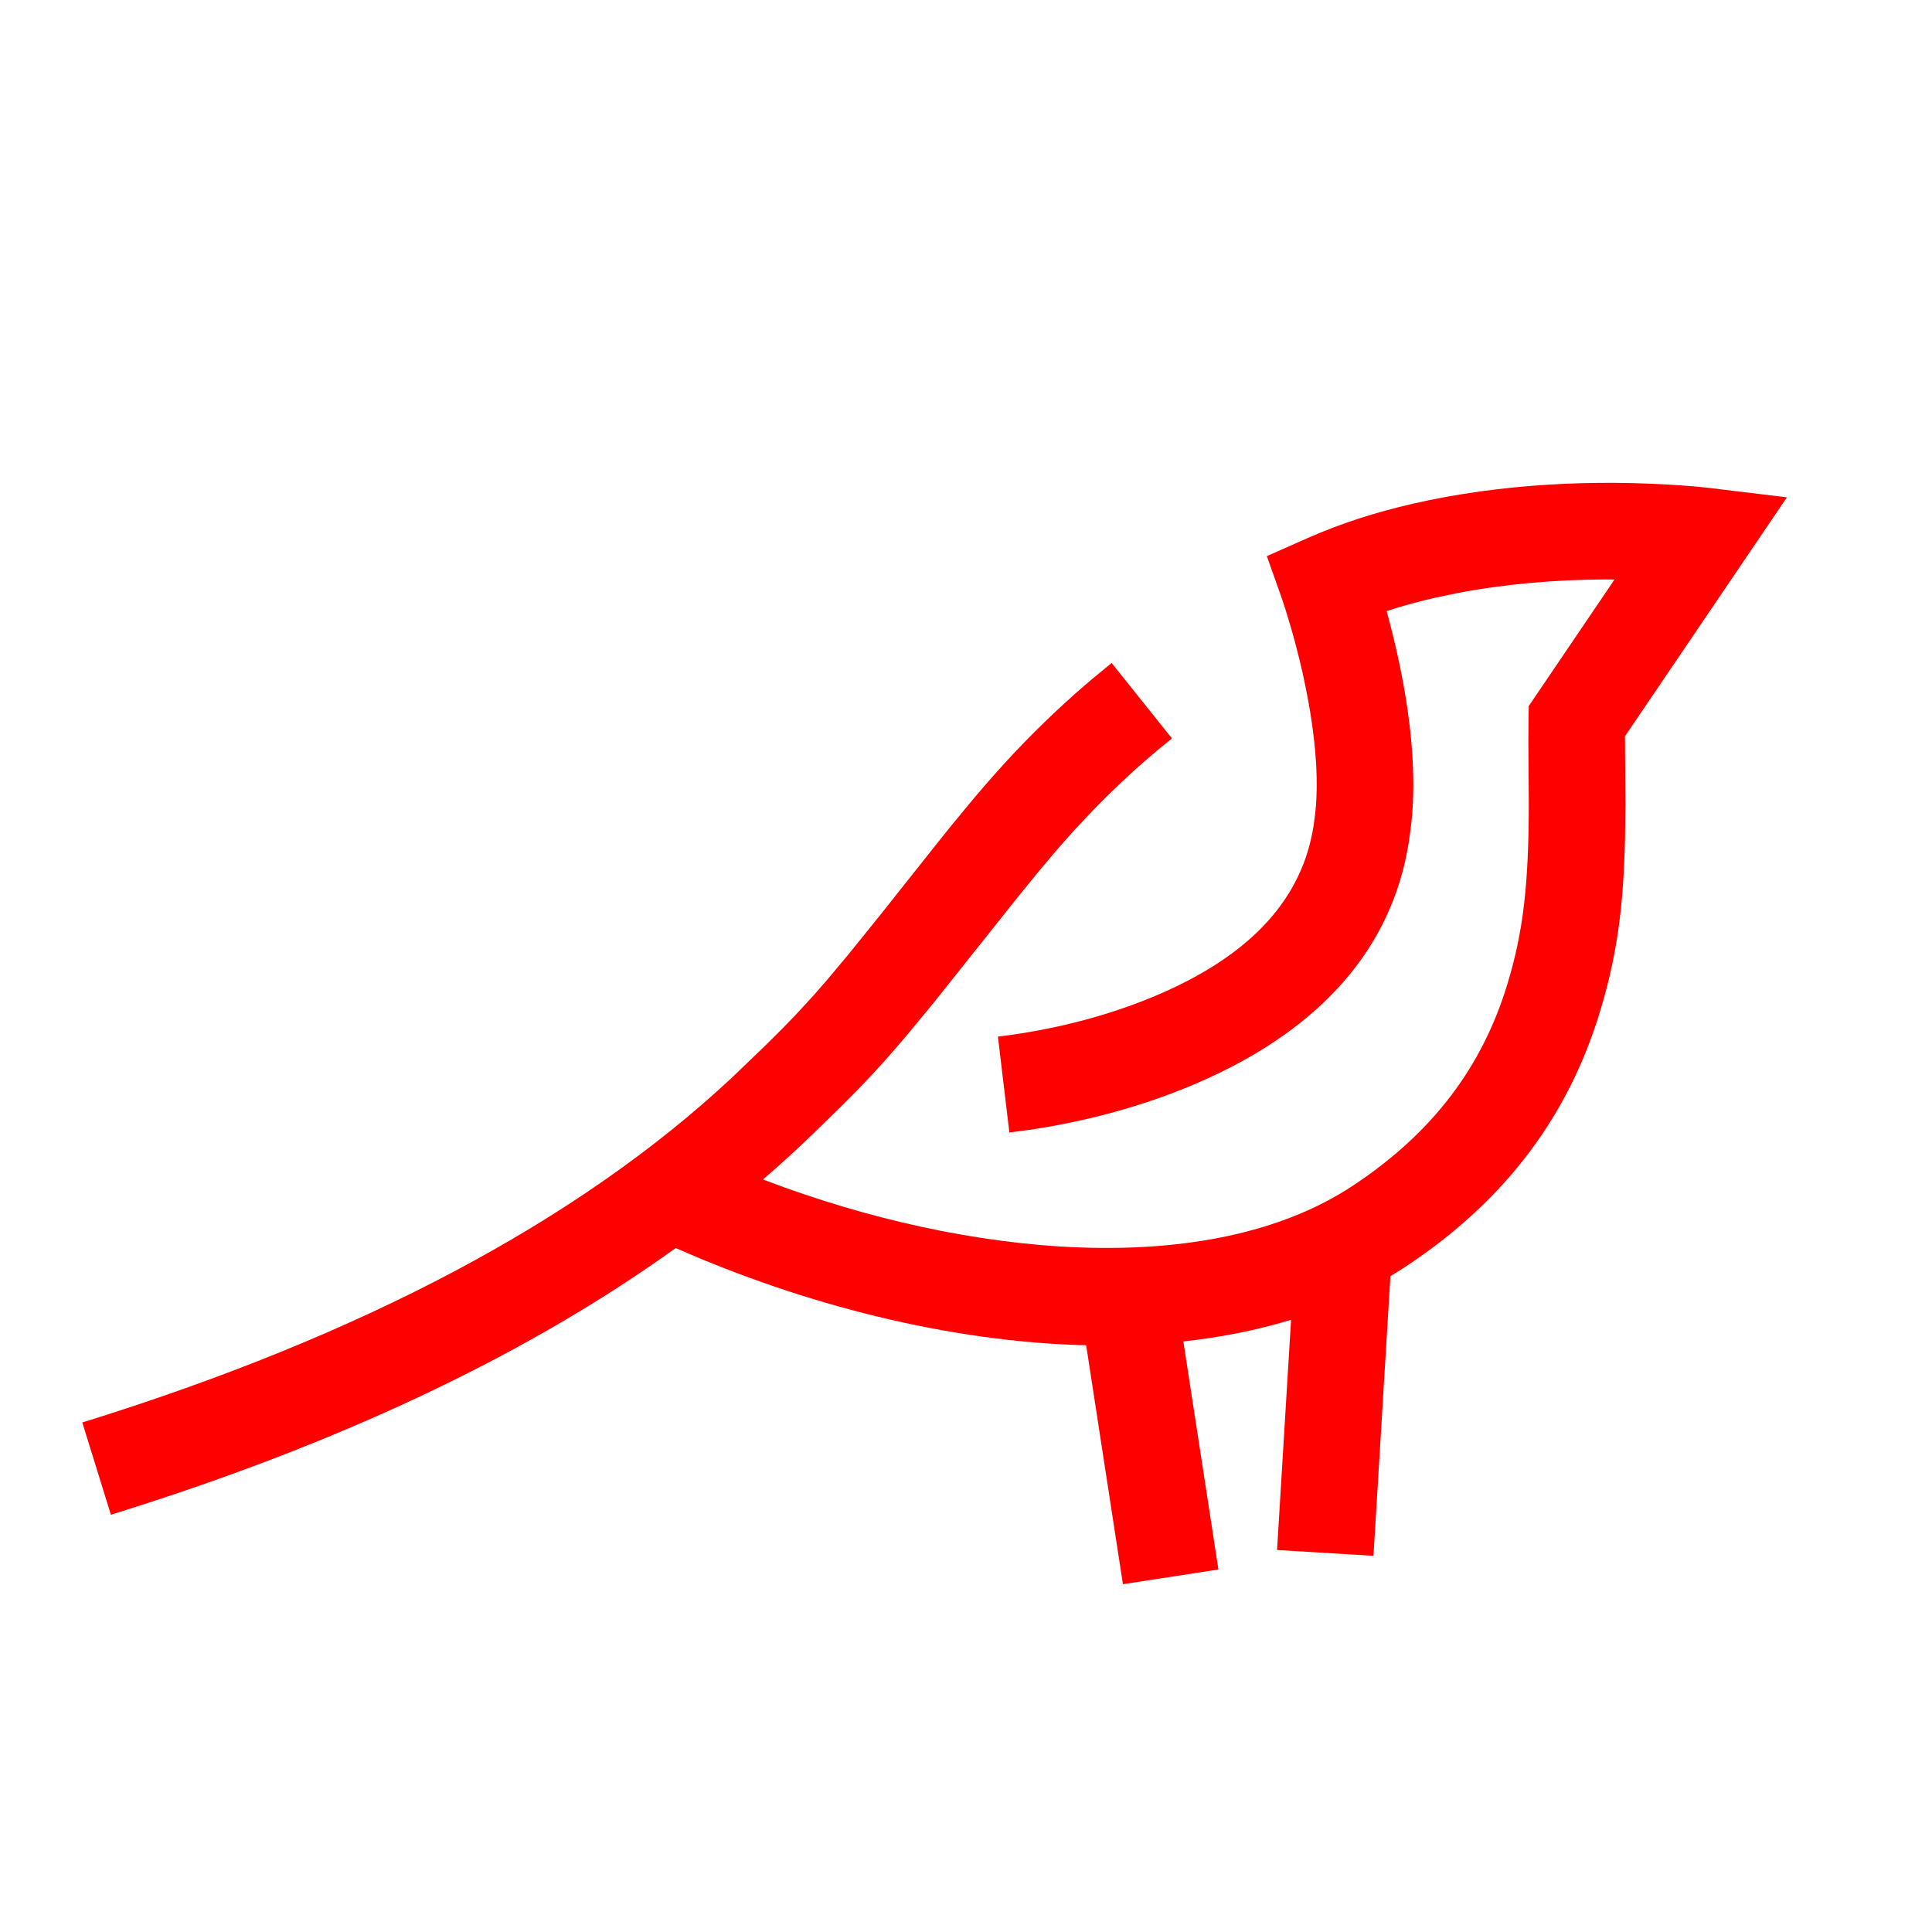 <?xml version="1.0" encoding="UTF-8"?>
<svg width="40px" height="40px" viewBox="0 0 40 40" version="1.1" xmlns="http://www.w3.org/2000/svg" xmlns:xlink="http://www.w3.org/1999/xlink">
    <title>Icons/40px/bird-40</title>
    <g id="Icons/40px/bird-40" stroke="none" stroke-width="1" fill="none" fill-rule="evenodd">
        <g>
            <rect id="invisible-40" x="0" y="0" width="40" height="40"></rect>
            <g id="outlines" transform="translate(1, 10)" fill="#FF0000" fill-rule="nonzero">
                <path d="M33.795,0.049 L34.08,0.071 L34.369,0.1 L35.996,0.297 L32.643,5.244 L32.652,6.672 L32.644,7.367 C32.611,8.8 32.475,9.801 32.12,10.964 C31.475,13.079 30.19,14.847 28.098,16.226 C27.996,16.293 27.892,16.358 27.787,16.421 L27.436,22.212 L25.44,22.091 L25.73,17.325 C25.019,17.542 24.272,17.689 23.5,17.773 L24.226,22.495 L22.249,22.799 L21.488,17.852 C18.645,17.785 15.628,17.004 12.99,15.839 C10.035,17.965 6.35,19.735 1.922,21.163 L1.296,21.361 L0.704,19.451 C6.519,17.646 10.98,15.271 14.143,12.321 L14.818,11.673 L15.192,11.302 L15.475,11.01 L15.842,10.611 L16.129,10.282 L16.555,9.773 L17.207,8.966 L18.255,7.645 C18.422,7.434 18.581,7.235 18.733,7.048 L19.175,6.514 C19.746,5.838 20.257,5.295 20.851,4.736 C21.097,4.505 21.35,4.279 21.613,4.057 L22.015,3.726 L23.264,5.288 C22.896,5.582 22.551,5.882 22.221,6.193 C22.02,6.382 21.829,6.57 21.64,6.765 L21.265,7.164 C21.139,7.301 21.013,7.444 20.884,7.593 L20.485,8.066 L20.055,8.595 L18.338,10.752 L17.753,11.461 L17.349,11.927 L17.062,12.242 L16.741,12.579 L16.397,12.925 L15.868,13.44 C15.526,13.773 15.169,14.1 14.798,14.419 L14.848,14.439 C19.016,16.024 24.021,16.518 26.998,14.556 C28.692,13.439 29.695,12.059 30.207,10.381 C30.547,9.264 30.649,8.284 30.652,6.627 L30.643,5.369 L30.646,4.918 L30.65,4.62 L32.427,1.998 L32.201,1.997 C31.208,2.003 30.18,2.087 29.184,2.277 L28.69,2.381 C28.428,2.441 28.175,2.508 27.929,2.582 L27.709,2.653 L27.75,2.803 L27.842,3.165 C28.049,4.01 28.192,4.85 28.242,5.648 C28.277,6.211 28.265,6.739 28.199,7.208 C27.925,9.501 26.459,11.145 24.232,12.22 C22.951,12.839 21.577,13.205 20.315,13.392 L19.898,13.447 L19.661,11.462 C20.833,11.322 22.171,10.994 23.362,10.419 C25.03,9.614 26.032,8.491 26.216,6.952 C26.264,6.607 26.273,6.21 26.246,5.773 C26.204,5.106 26.08,4.379 25.9,3.639 C25.846,3.42 25.79,3.209 25.733,3.011 L25.618,2.63 L25.538,2.387 L25.229,1.514 L26.076,1.139 C26.745,0.842 27.469,0.609 28.242,0.431 C30.103,0.004 32.047,-0.073 33.795,0.049 Z" id="Combined-Shape"></path>
            </g>
        </g>
    </g>
</svg>